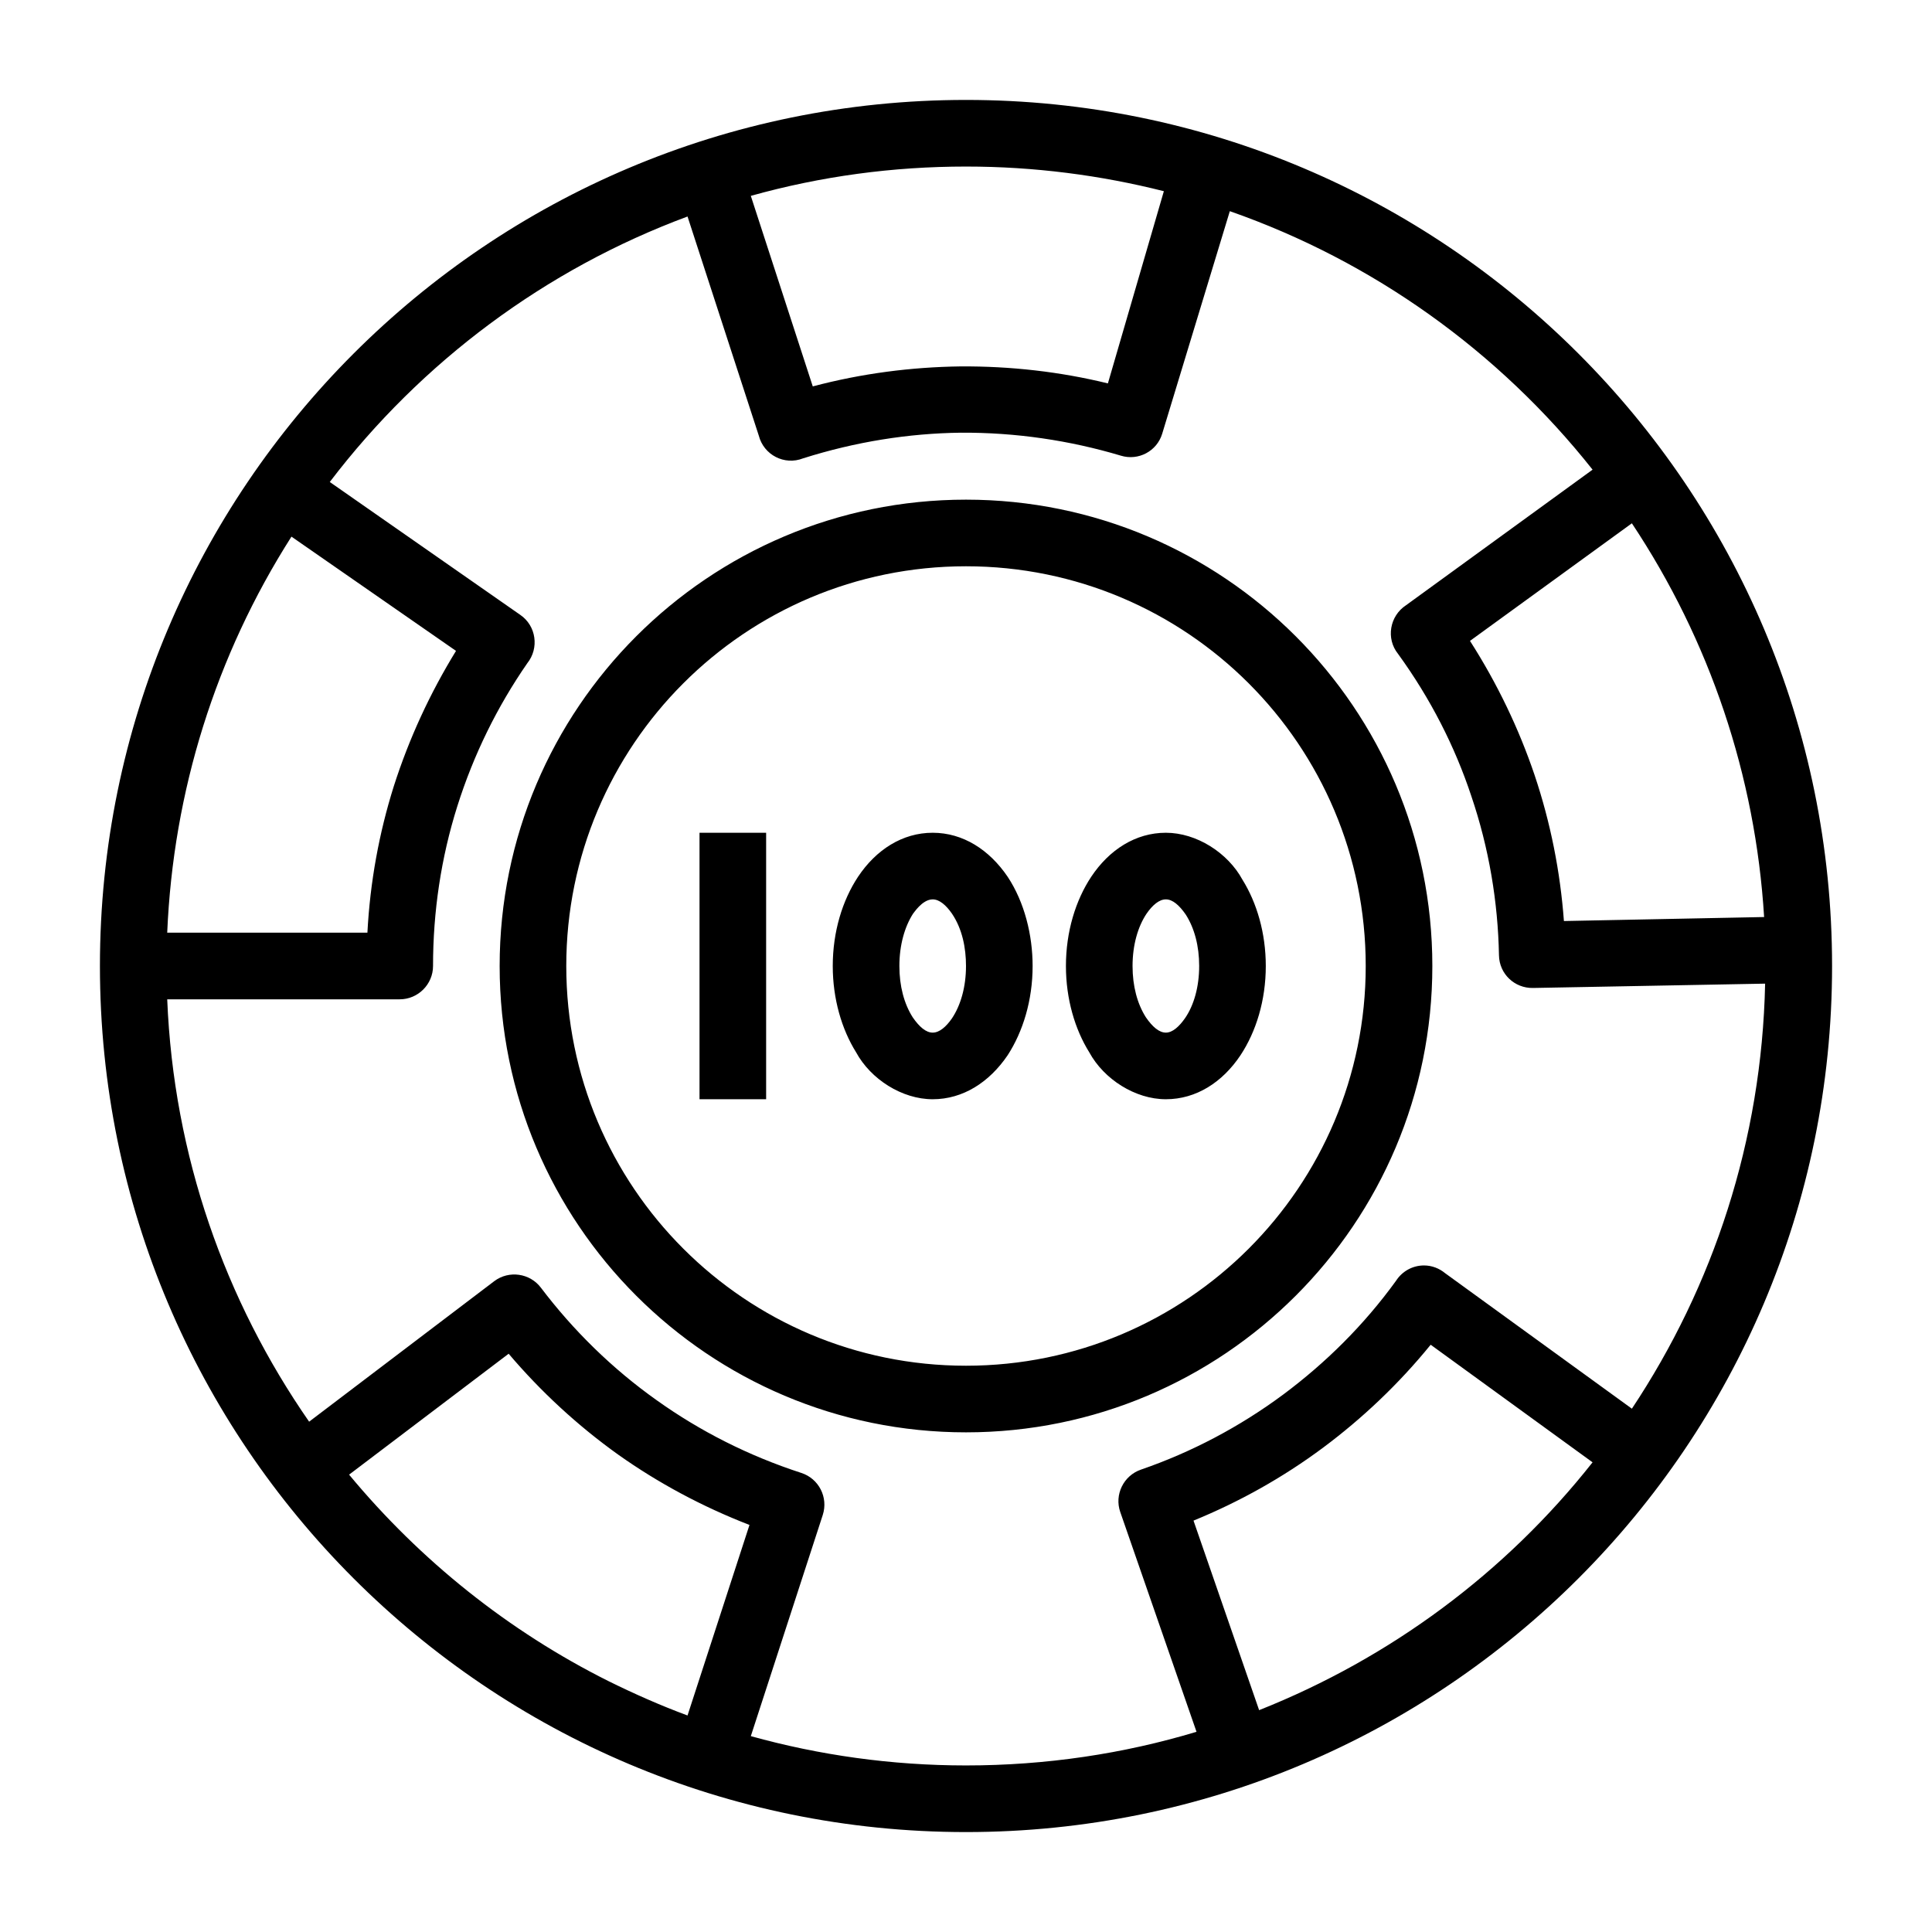<?xml version="1.0" encoding="UTF-8"?>
<!DOCTYPE svg PUBLIC "-//W3C//DTD SVG 1.1//EN" "http://www.w3.org/Graphics/SVG/1.1/DTD/svg11.dtd">
<svg xmlns="http://www.w3.org/2000/svg" xml:space="preserve" width="580px" height="580px" shape-rendering="geometricPrecision" text-rendering="geometricPrecision" image-rendering="optimizeQuality" fill-rule="nonzero" clip-rule="nonzero" viewBox="0 0 5800 5800" xmlns:xlink="http://www.w3.org/1999/xlink">
	<title>gambling_chip icon</title>
	<desc>gambling_chip icon from the IconExperience.com I-Collection. Copyright by INCORS GmbH (www.incors.com).</desc>
		<path id="curve28" d="M2900 300c1436,0 2600,1164 2600,2600 0,1436 -1164,2600 -2600,2600 -1436,0 -2600,-1164 -2600,-2600 0,-1436 1164,-2600 2600,-2600zm-1317 1691c-90,130 -161,274 -210,429 -49,155 -73,317 -73,480 0,55 -45,100 -100,100l-698 0c19,470 174,905 426,1268l556 -422c44,-33 107,-24 140,20 97,128 214,243 348,338 129,92 274,166 434,218 52,17 81,73 64,126l-216 664c205,57 422,88 646,88 240,0 473,-35 692,-101l-229 -660c-18,-52 10,-109 62,-127 151,-52 296,-128 428,-226 126,-94 241,-207 338,-341 18,-28 49,-46 84,-46 24,0 46,9 63,23l561 407c244,-367 390,-805 400,-1276l-697 13c-55,1 -101,-42 -102,-98 -3,-160 -30,-322 -83,-478 -49,-148 -122,-292 -220,-427 -37,-46 -25,-114 24,-146l560 -407c-282,-356 -660,-626 -1089,-776l-203 668c-16,53 -72,82 -124,66 -154,-46 -316,-70 -481,-69 -156,2 -315,27 -473,77 -56,22 -118,-10 -133,-68l-214 -658c-426,158 -799,436 -1074,797l572 399c48,33 57,100 21,145zm3316 -420l-486 353c82,128 147,264 194,403 48,143 77,290 88,438l601 -12c-26,-424 -163,-830 -397,-1182zm-118 2819l-486 -353c-96,118 -205,221 -323,309 -121,90 -252,163 -389,219l197 569c393,-156 739,-412 1001,-744zm-2717 760l186 -572c-142,-55 -274,-126 -394,-211 -123,-88 -233,-190 -329,-303l-479 363c214,258 479,470 779,620 77,38 156,73 237,103zm-1562 -2350l601 0c8,-152 35,-299 79,-439 46,-144 109,-280 187,-407l-494 -343c-228,358 -355,765 -373,1189zm3222 368c-54,81 -133,132 -224,132 -92,0 -186,-60 -230,-141 -43,-69 -70,-160 -70,-259 0,-103 29,-197 76,-268 54,-81 133,-132 224,-132 92,0 186,60 230,141 43,69 70,160 70,259 0,103 -29,197 -76,268zm-282 -425c-26,39 -42,94 -42,157 0,60 14,113 40,154 20,29 40,46 60,46 20,0 40,-18 58,-44 26,-38 42,-93 42,-156 0,-60 -14,-113 -40,-154 -20,-29 -40,-46 -60,-46 -20,0 -40,17 -58,43zm-417 425c-55,81 -134,132 -225,132 -92,0 -186,-60 -230,-141 -43,-69 -70,-160 -70,-259 0,-103 29,-197 76,-268 54,-81 133,-132 224,-132 91,0 170,51 225,132 51,77 75,176 75,268 0,103 -29,197 -75,268zm-285 -114c20,29 40,46 60,46 20,0 40,-17 58,-43 26,-39 42,-94 42,-157 0,-54 -11,-111 -42,-157 -18,-26 -38,-43 -58,-43 -32,0 -58,43 -59,43 -25,39 -41,94 -41,157 0,60 14,113 40,154zm-440 -554l0 800 -200 0 0 -800 200 0zm600 -1000c773,0 1400,627 1400,1400 0,773 -627,1400 -1400,1400 -773,0 -1400,-627 -1400,-1400 0,-773 627,-1400 1400,-1400zm0 200c-663,0 -1200,537 -1200,1200 0,663 537,1200 1200,1200 663,0 1200,-537 1200,-1200 0,-663 -537,-1200 -1200,-1200zm594 -1126c-190,-48 -389,-74 -594,-74 -219,0 -435,29 -646,88l186 572c147,-39 296,-58 443,-60 151,-1 300,16 443,51l168 -577z"/>
</svg>